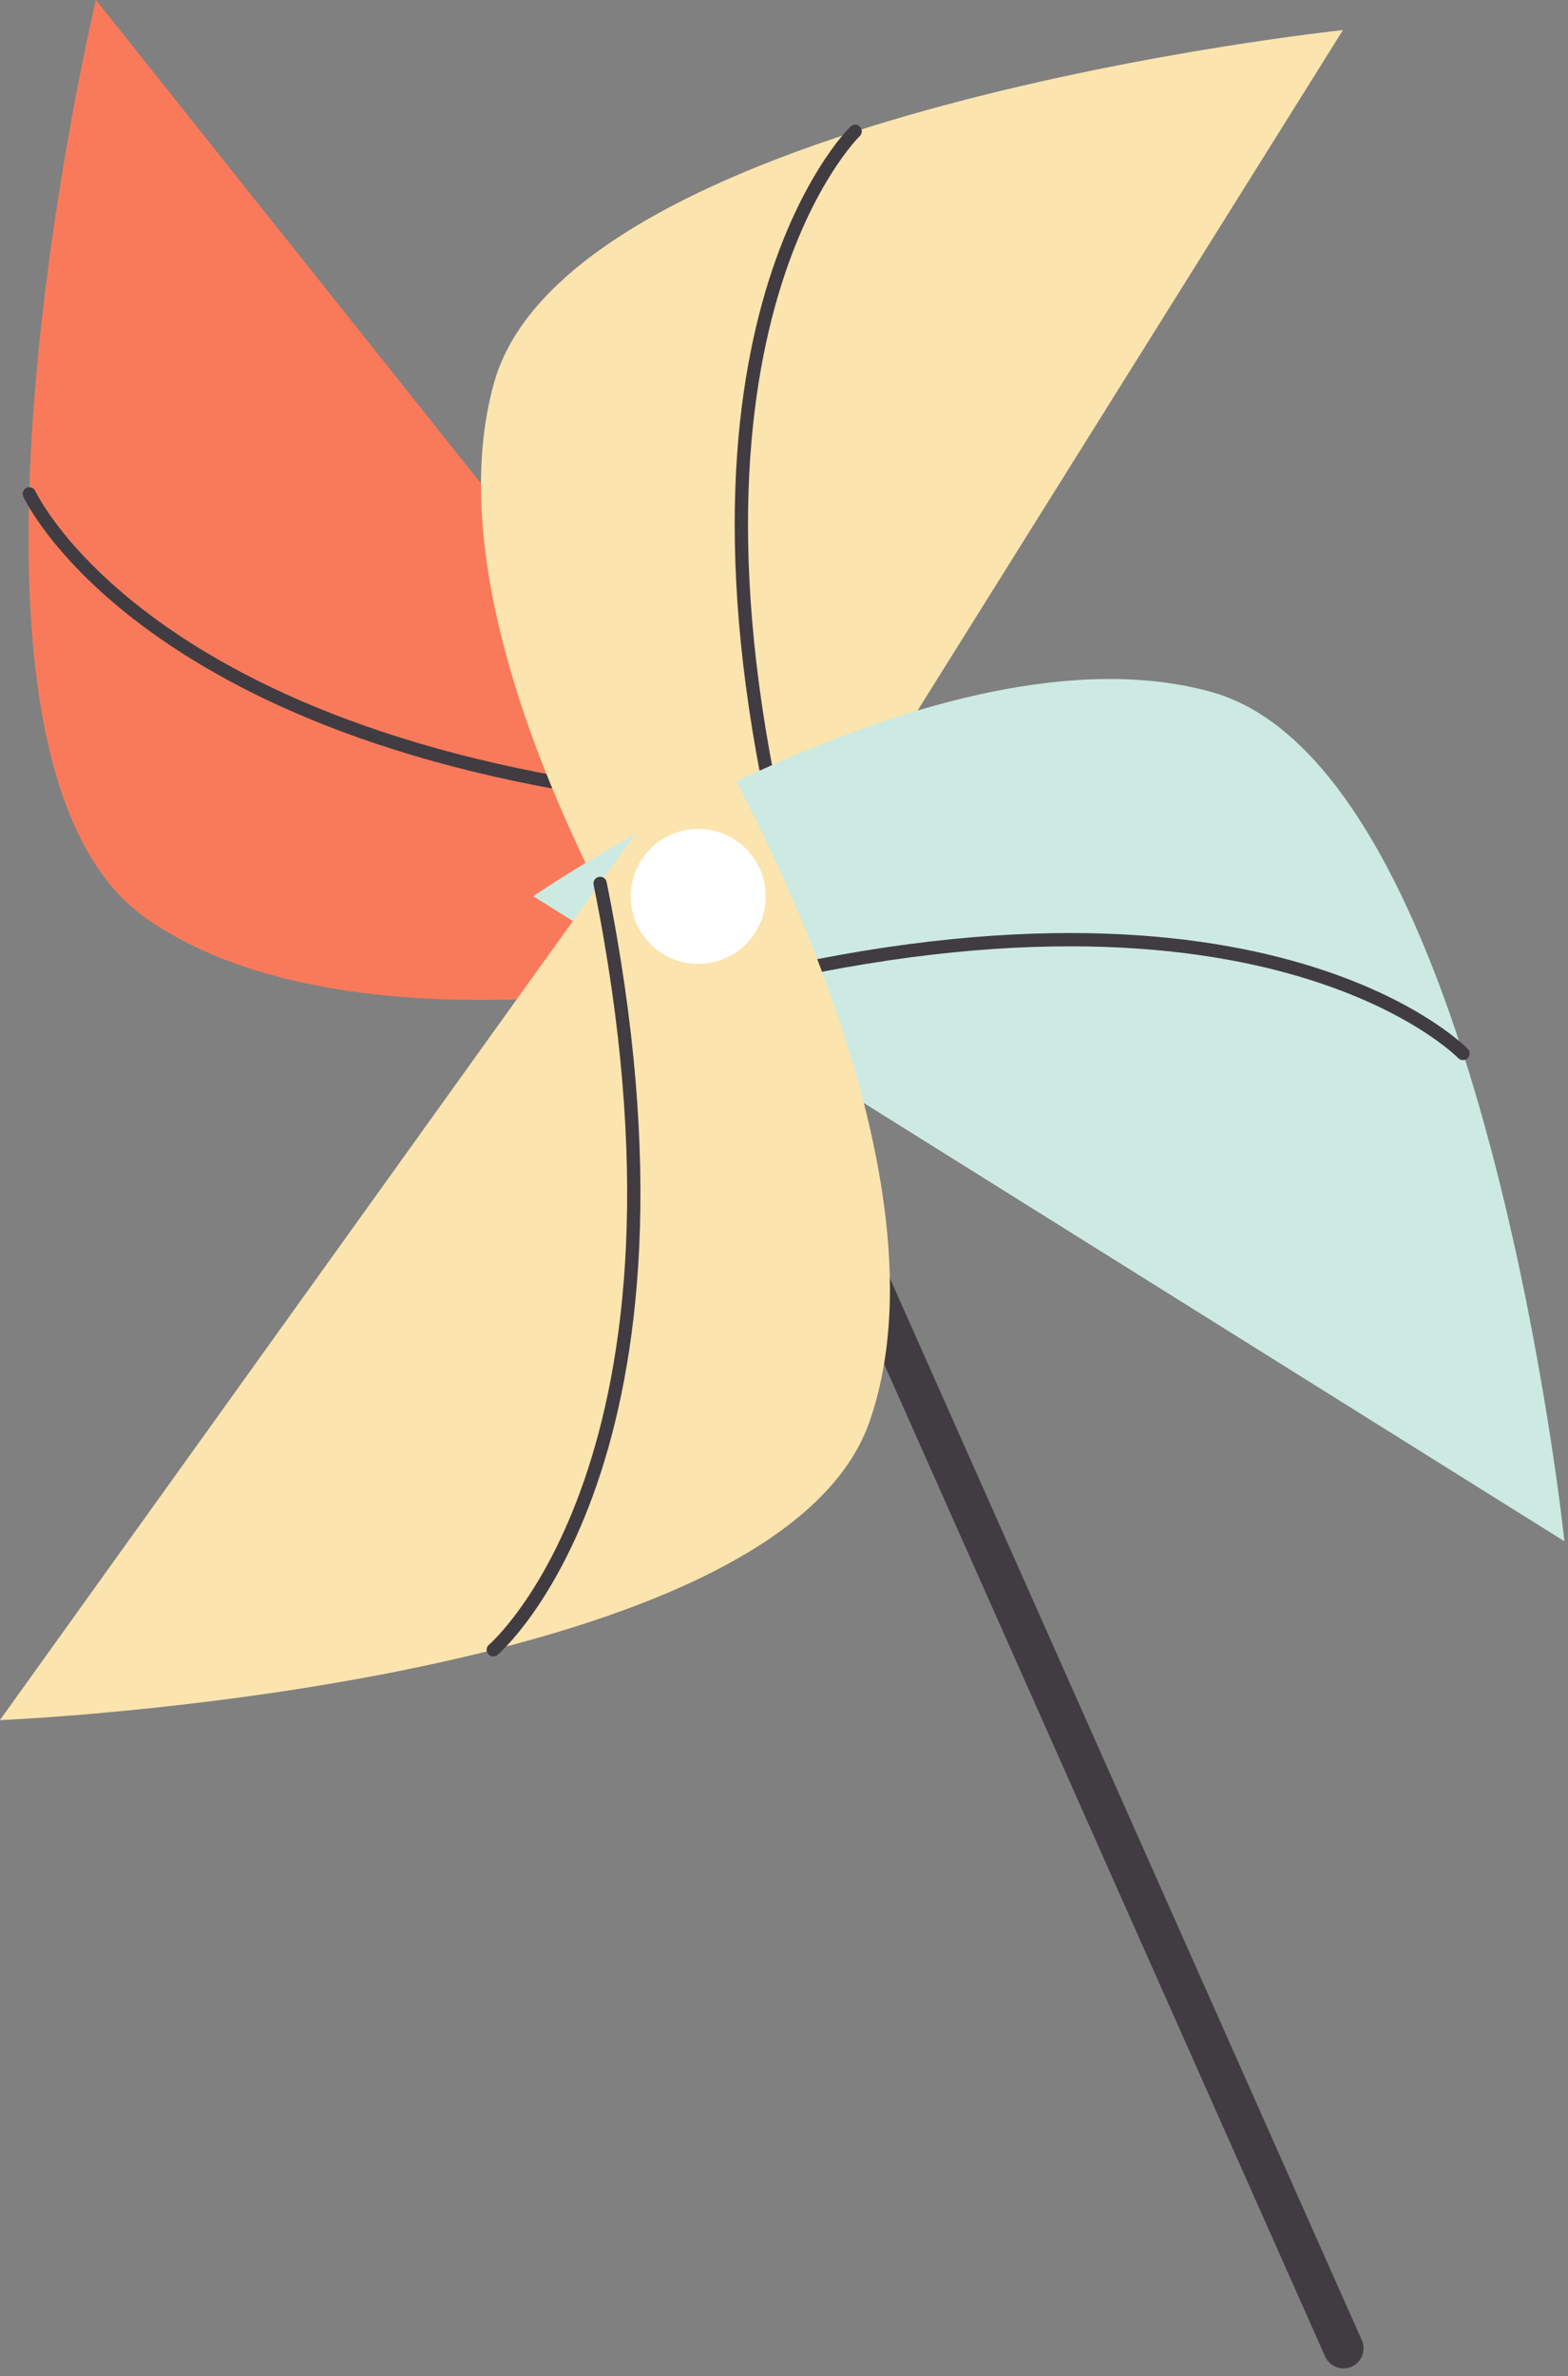<?xml version="1.0" encoding="UTF-8" standalone="no"?>
<!DOCTYPE svg PUBLIC "-//W3C//DTD SVG 1.1//EN" "http://www.w3.org/Graphics/SVG/1.1/DTD/svg11.dtd">
<svg width="167px" height="253px" version="1.1" xmlns="http://www.w3.org/2000/svg" xmlns:xlink="http://www.w3.org/1999/xlink" xml:space="preserve" xmlns:serif="http://www.serif.com/" style="fill-rule:evenodd;clip-rule:evenodd;stroke-linecap:round;stroke-linejoin:round;stroke-miterlimit:10;">
    <rect width="100%" height="100%" fill="#808080" stroke="none"/>
    <g transform="matrix(1,0,0,1,-0,0.001)">
        <g transform="matrix(1,0,0,1,-231.926,-672.585)">
            <g transform="matrix(1.15,2.587,2.587,-1.15,397.331,782.54)">
                <path d="M-17.742,-27.301L42.007,-27.301" style="fill:none;fill-rule:nonzero;stroke:#413c42;stroke-width:1.51px;"/>
            </g>
        </g>
        <g transform="matrix(1,0,0,1,-231.926,-672.585)">
            <g transform="matrix(2.832,0,0,2.832,322.852,686.288)">
                <g>
                    <path d="M0,30.934L-28.5,-4.84C-28.5,-4.84 -35.296,23.568 -26.629,29.671C-17.963,35.774 0,30.934 0,30.934" style="fill:#f97a5b;fill-rule:nonzero;"/>
                </g>
            </g>
        </g>
        <g transform="matrix(1,0,0,1,-231.926,-672.585)">
            <g transform="matrix(2.592,1.14,1.14,-2.592,244.923,711.384)">
                <g>
                    <path d="M-1.232,-5.859C-1.232,-5.859 7.009,-13.196 27.87,-5.859" style="fill:none;fill-rule:nonzero;stroke:#413c42;stroke-width:0.5px;"/>
                </g>
            </g>
        </g>
        <g transform="matrix(1,0,0,1,-231.926,-672.585)">
            <g transform="matrix(2.832,0,0,2.832,306.278,675.786)">
                <g>
                    <path d="M0,38.78L24.251,0C24.251,0 -4.799,3.044 -7.67,13.248C-10.542,23.451 0,38.78 0,38.78" style="fill:#fbe4ae;fill-rule:nonzero;"/>
                </g>
            </g>
        </g>
        <g transform="matrix(1,0,0,1,-231.926,-672.585)">
            <g transform="matrix(-0.213,2.824,2.824,0.213,351.887,741.956)">
                <g>
                    <path d="M-18.735,-11.643C-18.735,-11.643 -10.493,-18.98 10.367,-11.643" style="fill:none;fill-rule:nonzero;stroke:#413c42;stroke-width:0.5px;"/>
                </g>
            </g>
        </g>
        <g transform="matrix(1,0,0,1,-231.926,-672.585)">
            <g transform="matrix(2.832,0,0,2.832,288.72,806.828)">
                <g>
                    <path d="M0,-13.709L38.78,10.542C38.78,10.542 35.736,-18.508 25.532,-21.379C15.329,-24.251 0,-13.709 0,-13.709" style="fill:#cceae2;fill-rule:nonzero;"/>
                </g>
            </g>
        </g>
        <g transform="matrix(1,0,0,1,-231.926,-672.585)">
            <g transform="matrix(-2.824,-0.213,-0.213,2.824,306.522,759.208)">
                <g>
                    <path d="M-29.276,6.835C-29.276,6.835 -21.035,-0.503 -0.175,6.835" style="fill:none;fill-rule:nonzero;stroke:#413c42;stroke-width:0.5px;"/>
                </g>
            </g>
        </g>
        <g transform="matrix(1,0,0,1,-231.926,-672.585)">
            <g transform="matrix(2.832,0,0,2.832,307.412,855.726)">
                <g>
                    <path d="M0,-37.166L-26.659,0C-26.659,0 2.526,-1.198 6.038,-11.199C9.55,-21.2 0,-37.166 0,-37.166" style="fill:#fbe4ae;fill-rule:nonzero;"/>
                </g>
            </g>
        </g>
        <g transform="matrix(1,0,0,1,-231.926,-672.585)">
            <g transform="matrix(0.391,-2.804,-2.804,-0.391,335.123,824.857)">
                <g>
                    <path d="M-10.651,16.582C-10.651,16.582 -2.41,9.245 18.45,16.582" style="fill:none;fill-rule:nonzero;stroke:#413c42;stroke-width:0.5px;"/>
                </g>
            </g>
        </g>
        <g transform="matrix(1,0,0,1,-231.926,-672.585)">
            <g transform="matrix(2.324,1.617,1.617,-2.324,299.548,770.52)">
                <g>
                    <path d="M1.45,-0.455C2.851,-0.455 3.989,0.681 3.989,2.083C3.989,3.486 2.852,4.622 1.45,4.622C0.049,4.622 -1.089,3.486 -1.088,2.084C-1.089,0.681 0.048,-0.455 1.45,-0.455" style="fill:#fff;fill-rule:nonzero;"/>
                </g>
            </g>
        </g>
    </g>
</svg>
